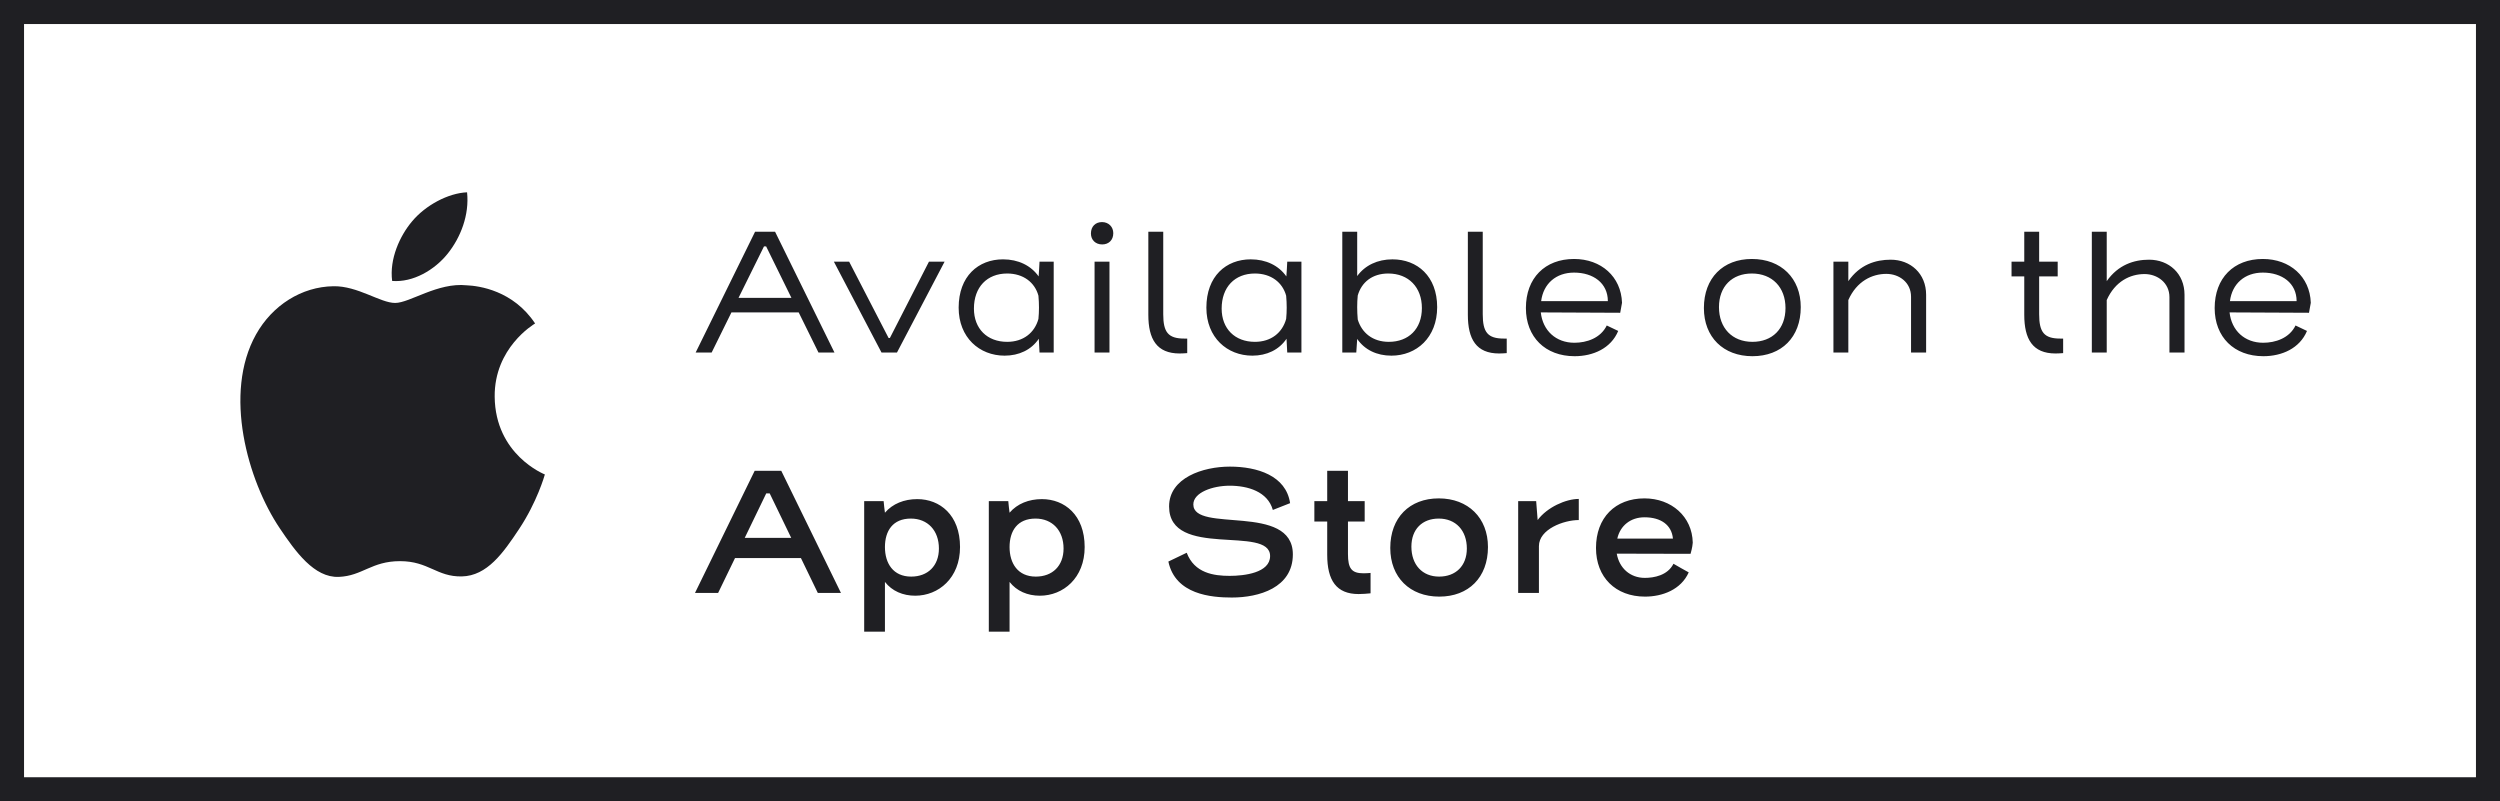 <svg width="156" height="50" viewBox="0 0 156 50" fill="none" xmlns="http://www.w3.org/2000/svg">
<path d="M155.25 0.75H0.75V49.25H155.25V0.75Z" stroke="#1F1F23" stroke-width="1.5"/>
<path d="M51.074 22H52.072L48.364 14.459H47.117L43.408 22H44.406L45.642 19.494H49.838L51.074 22ZM47.672 15.377H47.808L49.385 18.587H46.084L47.672 15.377ZM57.966 16.33L55.528 21.093H55.449L52.988 16.33H52.035L55.007 22H55.97L58.942 16.33H57.966ZM59.82 19.199C59.82 21.059 61.113 22.193 62.689 22.193C63.585 22.193 64.356 21.83 64.821 21.138L64.866 22H65.751V16.33H64.866C64.855 16.636 64.832 16.942 64.81 17.248C64.333 16.568 63.539 16.183 62.587 16.183C61.045 16.183 59.82 17.237 59.82 19.199ZM60.773 19.256C60.773 17.918 61.589 17.067 62.848 17.067C63.857 17.067 64.572 17.623 64.798 18.451C64.844 18.961 64.844 19.437 64.798 19.902C64.56 20.764 63.857 21.331 62.848 21.331C61.6 21.331 60.773 20.514 60.773 19.256ZM68.777 15.253C69.174 15.253 69.469 14.992 69.469 14.55C69.469 14.153 69.174 13.858 68.766 13.858C68.358 13.858 68.074 14.13 68.074 14.572C68.074 14.969 68.358 15.253 68.777 15.253ZM68.301 22H69.231V16.33H68.301V22ZM71.656 14.459V19.641C71.656 21.161 72.178 22.057 73.607 22.057C73.754 22.057 73.958 22.045 74.083 22.034V21.127H73.901C72.892 21.127 72.586 20.73 72.586 19.607V14.459H71.656ZM75.278 19.199C75.278 21.059 76.571 22.193 78.147 22.193C79.043 22.193 79.814 21.83 80.279 21.138L80.324 22H81.209V16.33H80.324C80.313 16.636 80.29 16.942 80.268 17.248C79.791 16.568 78.998 16.183 78.045 16.183C76.503 16.183 75.278 17.237 75.278 19.199ZM76.231 19.256C76.231 17.918 77.047 17.067 78.306 17.067C79.315 17.067 80.029 17.623 80.256 18.451C80.302 18.961 80.302 19.437 80.256 19.902C80.018 20.764 79.315 21.331 78.306 21.331C77.058 21.331 76.231 20.514 76.231 19.256ZM89.679 19.165C89.679 17.237 88.442 16.183 86.889 16.183C85.959 16.183 85.177 16.557 84.689 17.226V14.459H83.759V22H84.632L84.689 21.149C85.154 21.83 85.914 22.193 86.821 22.193C88.386 22.193 89.679 21.07 89.679 19.165ZM88.726 19.222C88.726 20.526 87.898 21.331 86.662 21.331C85.653 21.331 84.972 20.764 84.723 19.936C84.677 19.392 84.677 18.916 84.723 18.439C84.961 17.611 85.63 17.067 86.628 17.067C87.898 17.067 88.726 17.929 88.726 19.222ZM91.594 14.459V19.641C91.594 21.161 92.115 22.057 93.544 22.057C93.692 22.057 93.896 22.045 94.02 22.034V21.127H93.839C92.83 21.127 92.523 20.73 92.523 19.607V14.459H91.594ZM98.243 21.388C97.087 21.388 96.27 20.628 96.145 19.494C97.041 19.494 100.421 19.517 101.101 19.517L101.214 18.893C101.158 17.26 99.91 16.16 98.221 16.16C96.406 16.16 95.216 17.351 95.216 19.222C95.216 21.036 96.429 22.227 98.255 22.227C99.411 22.227 100.523 21.739 100.976 20.651L100.262 20.31C99.876 21.104 99.003 21.388 98.243 21.388ZM98.221 17.01C99.423 17.01 100.33 17.668 100.33 18.791H96.168C96.304 17.702 97.098 17.01 98.221 17.01ZM109.351 22.227C111.165 22.227 112.367 21.047 112.367 19.165C112.367 17.362 111.142 16.16 109.317 16.16C107.514 16.16 106.323 17.351 106.323 19.222C106.323 21.036 107.536 22.227 109.351 22.227ZM111.415 19.222C111.415 20.526 110.587 21.331 109.351 21.331C108.092 21.331 107.264 20.469 107.264 19.165C107.264 17.872 108.081 17.067 109.317 17.067C110.587 17.067 111.415 17.929 111.415 19.222ZM115.336 17.543V16.33H114.406V22H115.336V18.723C115.858 17.543 116.822 17.09 117.706 17.09C118.512 17.09 119.249 17.623 119.249 18.519V22H120.19V18.394C120.19 17.067 119.215 16.205 117.979 16.205C117.037 16.205 116.051 16.511 115.336 17.543ZM126.314 16.33H125.52V17.248H126.314V19.641C126.314 21.161 126.835 22.057 128.264 22.057C128.412 22.057 128.616 22.045 128.74 22.034V21.127H128.559C127.55 21.127 127.243 20.73 127.243 19.607V17.248H128.4V16.33H127.243V14.459H126.314V16.33ZM131.46 17.543V14.459H130.53V22H131.46V18.723C131.982 17.555 132.923 17.101 133.819 17.101C134.624 17.101 135.373 17.645 135.373 18.541V22H136.314V18.394C136.314 17.067 135.339 16.205 134.103 16.205C133.161 16.205 132.175 16.523 131.46 17.543ZM141.223 21.388C140.066 21.388 139.25 20.628 139.125 19.494C140.021 19.494 143.4 19.517 144.081 19.517L144.194 18.893C144.137 17.26 142.89 16.16 141.2 16.16C139.386 16.16 138.195 17.351 138.195 19.222C138.195 21.036 139.408 22.227 141.234 22.227C142.391 22.227 143.502 21.739 143.956 20.651L143.241 20.31C142.856 21.104 141.983 21.388 141.223 21.388ZM141.2 17.01C142.402 17.01 143.309 17.668 143.309 18.791H139.148C139.284 17.702 140.077 17.01 141.2 17.01ZM51.032 37H52.476L48.752 29.38H47.091L43.367 37H44.81C45.2 36.209 45.555 35.476 45.865 34.823H49.978L51.032 37ZM47.812 30.79H48.03L49.371 33.562H46.472L47.812 30.79ZM53.925 39.418H55.22V36.312C55.666 36.885 56.343 37.172 57.11 37.172C58.565 37.172 59.906 36.072 59.906 34.135C59.906 32.13 58.646 31.145 57.236 31.145C56.423 31.145 55.701 31.431 55.22 31.993C55.185 31.752 55.162 31.512 55.139 31.271H53.925V39.418ZM58.588 34.227C58.588 35.316 57.889 35.98 56.858 35.98C55.735 35.98 55.22 35.155 55.22 34.135C55.22 33.127 55.712 32.359 56.835 32.359C57.889 32.359 58.588 33.104 58.588 34.227ZM61.702 39.418H62.997V36.312C63.444 36.885 64.12 37.172 64.888 37.172C66.343 37.172 67.683 36.072 67.683 34.135C67.683 32.13 66.423 31.145 65.014 31.145C64.2 31.145 63.478 31.431 62.997 31.993C62.963 31.752 62.94 31.512 62.917 31.271H61.702V39.418ZM66.366 34.227C66.366 35.316 65.667 35.98 64.635 35.98C63.513 35.98 62.997 35.155 62.997 34.135C62.997 33.127 63.49 32.359 64.613 32.359C65.667 32.359 66.366 33.104 66.366 34.227ZM74.464 31.477C74.464 30.732 75.667 30.308 76.733 30.308C77.867 30.308 79.105 30.675 79.425 31.821L80.502 31.397C80.25 29.678 78.451 29.117 76.744 29.117C75.06 29.117 72.951 29.816 72.951 31.603C72.951 34.903 79.254 32.737 79.254 34.697C79.254 35.751 77.626 35.934 76.733 35.934C75.736 35.934 74.533 35.763 74.051 34.491L72.906 35.041C73.341 37.103 75.587 37.286 76.87 37.286C78.555 37.286 80.674 36.679 80.674 34.594C80.674 31.363 74.464 33.288 74.464 31.477ZM82.818 31.271H82.016V32.543H82.818V34.617C82.818 36.221 83.391 37.069 84.778 37.069C84.984 37.069 85.328 37.046 85.523 37.023V35.751C85.454 35.763 85.179 35.774 85.087 35.774C84.342 35.774 84.113 35.476 84.113 34.571V32.543H85.156V31.271H84.113V29.38H82.818V31.271ZM89.812 37.229C91.634 37.229 92.849 36.038 92.849 34.135C92.849 32.313 91.611 31.099 89.778 31.099C87.956 31.099 86.753 32.302 86.753 34.193C86.753 36.026 87.979 37.229 89.812 37.229ZM91.531 34.227C91.531 35.316 90.832 35.98 89.801 35.98C88.747 35.98 88.071 35.235 88.071 34.112C88.071 33.024 88.747 32.359 89.778 32.359C90.844 32.359 91.531 33.104 91.531 34.227ZM98.516 32.451V31.133C97.713 31.133 96.545 31.649 95.949 32.451C95.938 32.222 95.869 31.5 95.857 31.271H94.734V37H96.029V34.078C96.029 33.024 97.576 32.451 98.516 32.451ZM102.638 36.06C101.721 36.06 101.045 35.453 100.885 34.548L105.491 34.559C105.514 34.456 105.605 34.181 105.628 33.86C105.594 32.233 104.299 31.099 102.615 31.099C100.793 31.099 99.59 32.302 99.59 34.193C99.59 36.026 100.816 37.229 102.649 37.229C103.738 37.229 104.895 36.794 105.376 35.717C105.055 35.545 104.746 35.361 104.425 35.178C104.059 35.911 103.199 36.06 102.638 36.06ZM102.615 32.279C103.646 32.279 104.311 32.76 104.391 33.608H100.919C101.102 32.795 101.755 32.279 102.615 32.279Z" fill="#1F1F23"/>
<path d="M30.868 24.75C30.901 28.382 33.966 29.591 34 29.607C33.974 29.692 33.51 31.329 32.385 33.02C31.413 34.482 30.403 35.939 28.813 35.969C27.251 35.998 26.748 35.016 24.962 35.016C23.176 35.016 22.618 35.939 21.139 35.998C19.604 36.058 18.435 34.417 17.455 32.961C15.451 29.981 13.92 24.541 15.976 20.869C16.997 19.045 18.823 17.89 20.804 17.861C22.311 17.831 23.734 18.904 24.655 18.904C25.576 18.904 27.305 17.614 29.122 17.803C29.883 17.836 32.019 18.119 33.39 20.184C33.279 20.254 30.842 21.714 30.868 24.75ZM27.932 15.832C28.747 14.818 29.295 13.405 29.145 12C27.971 12.049 26.551 12.805 25.708 13.819C24.953 14.717 24.292 16.154 24.47 17.531C25.779 17.636 27.117 16.847 27.932 15.832Z" fill="#1F1F23"/>
</svg>
